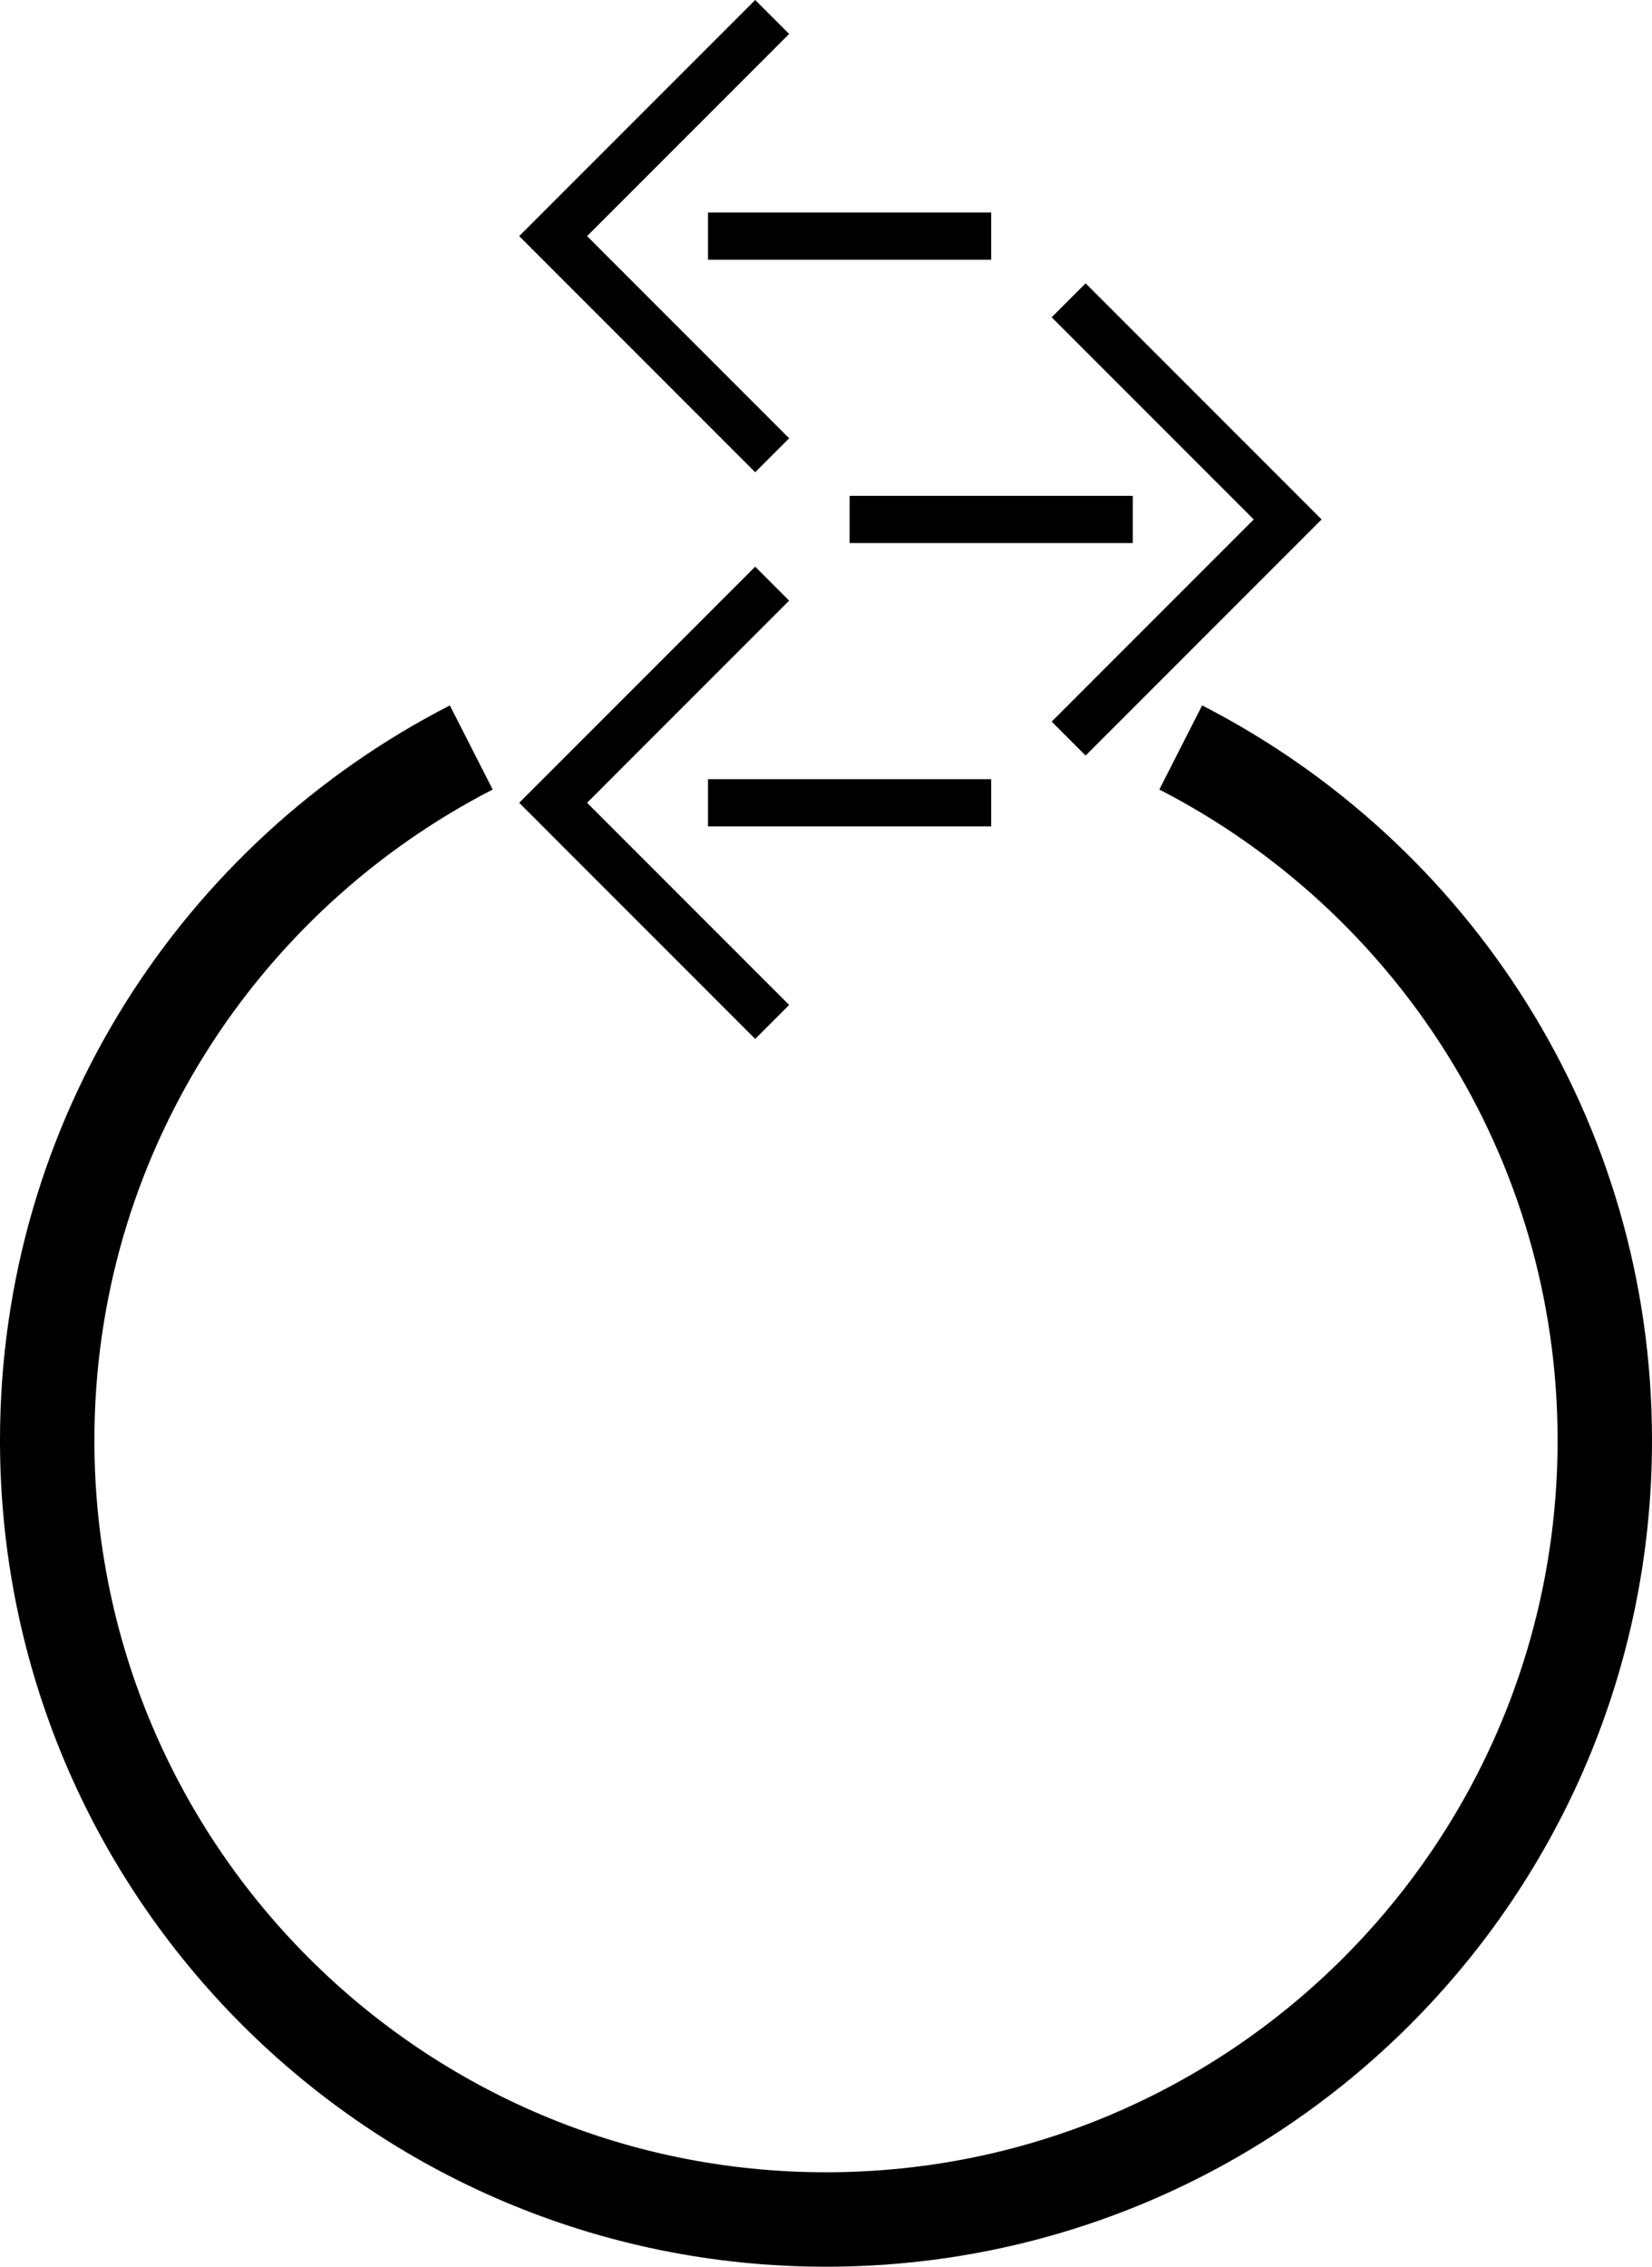<?xml version="1.0" encoding="UTF-8" standalone="no"?>
<svg
   xmlns:dc="http://purl.org/dc/elements/1.1/"
   xmlns:cc="http://creativecommons.org/ns#"
   xmlns:rdf="http://www.w3.org/1999/02/22-rdf-syntax-ns#"
   xmlns:svg="http://www.w3.org/2000/svg"
   xmlns="http://www.w3.org/2000/svg"
   xmlns:sodipodi="http://sodipodi.sourceforge.net/DTD/sodipodi-0.dtd"
   xmlns:inkscape="http://www.inkscape.org/namespaces/inkscape"
   version="1.0"
   width="35"
   height="48"
   id="svg2"
   inkscape:version="0.47 r22583"
   sodipodi:docname="04-01-003-01-05-03.svg">
  <defs
     id="defs16">
    <inkscape:perspective
       sodipodi:type="inkscape:persp3d"
       inkscape:vp_x="0 : 23 : 1"
       inkscape:vp_y="0 : 1000 : 0"
       inkscape:vp_z="36 : 23 : 1"
       inkscape:persp3d-origin="18 : 15.333333 : 1"
       id="perspective18" />
  </defs>
  <sodipodi:namedview
     pagecolor="#ffffff"
     bordercolor="#666666"
     borderopacity="1"
     objecttolerance="10"
     gridtolerance="10"
     guidetolerance="10"
     inkscape:pageopacity="0"
     inkscape:pageshadow="2"
     inkscape:window-width="964"
     inkscape:window-height="721"
     id="namedview14"
     showgrid="true"
     inkscape:zoom="9.5816548"
     inkscape:cx="19.084189"
     inkscape:cy="24.517458"
     inkscape:window-x="365"
     inkscape:window-y="0"
     inkscape:window-maximized="0"
     inkscape:current-layer="svg2">
    <inkscape:grid
       type="xygrid"
       id="grid2824" />
  </sodipodi:namedview>
  <path
     style="fill:#000000"
     d="M 9.531 14.938 C 3.875 17.837 0 23.707 0 30.5 C 0 40.165 7.835 48 17.5 48 C 27.165 48 35 40.165 35 30.5 C 35 23.707 31.125 17.837 25.469 14.938 L 24.562 16.719 C 29.563 19.29 33 24.49 33 30.5 C 33 39.06 26.06 46 17.5 46 C 8.94 46 2 39.06 2 30.5 C 2 24.49 5.437 19.29 10.438 16.719 L 9.531 14.938 z "
     id="path12" />
  <path
     d="M 28,11 23,6 22.281,6.719 26.562,11 22.281,15.281 23,16 28,11 z"
     id="path10"
     style="fill:#000000" />
  <path
     style="fill:#000000;fill-opacity:1;stroke:none"
     d="m 24,10.5 0,1 -6,0 0,-1 6,0 z"
     id="path2831" />
  <path
     style="fill:#000000"
     id="path3049"
     d="M 11,5 16,0 16.719,0.719 12.438,5 16.719,9.281 16,10 11,5 z" />
  <path
     id="path3051"
     d="m 15,4.5 0,1 6,0 0,-1 -6,0 z"
     style="fill:#000000;fill-opacity:1;stroke:none" />
  <path
     style="fill:#000000"
     id="path2819"
     d="m 11,17 5,-5 0.719,0.719 L 12.438,17 16.719,21.281 16,22 11,17 z" />
  <path
     id="path2821"
     d="m 15,16.5 0,1 6,0 0,-1 -6,0 z"
     style="fill:#000000;fill-opacity:1;stroke:none" />
</svg>
